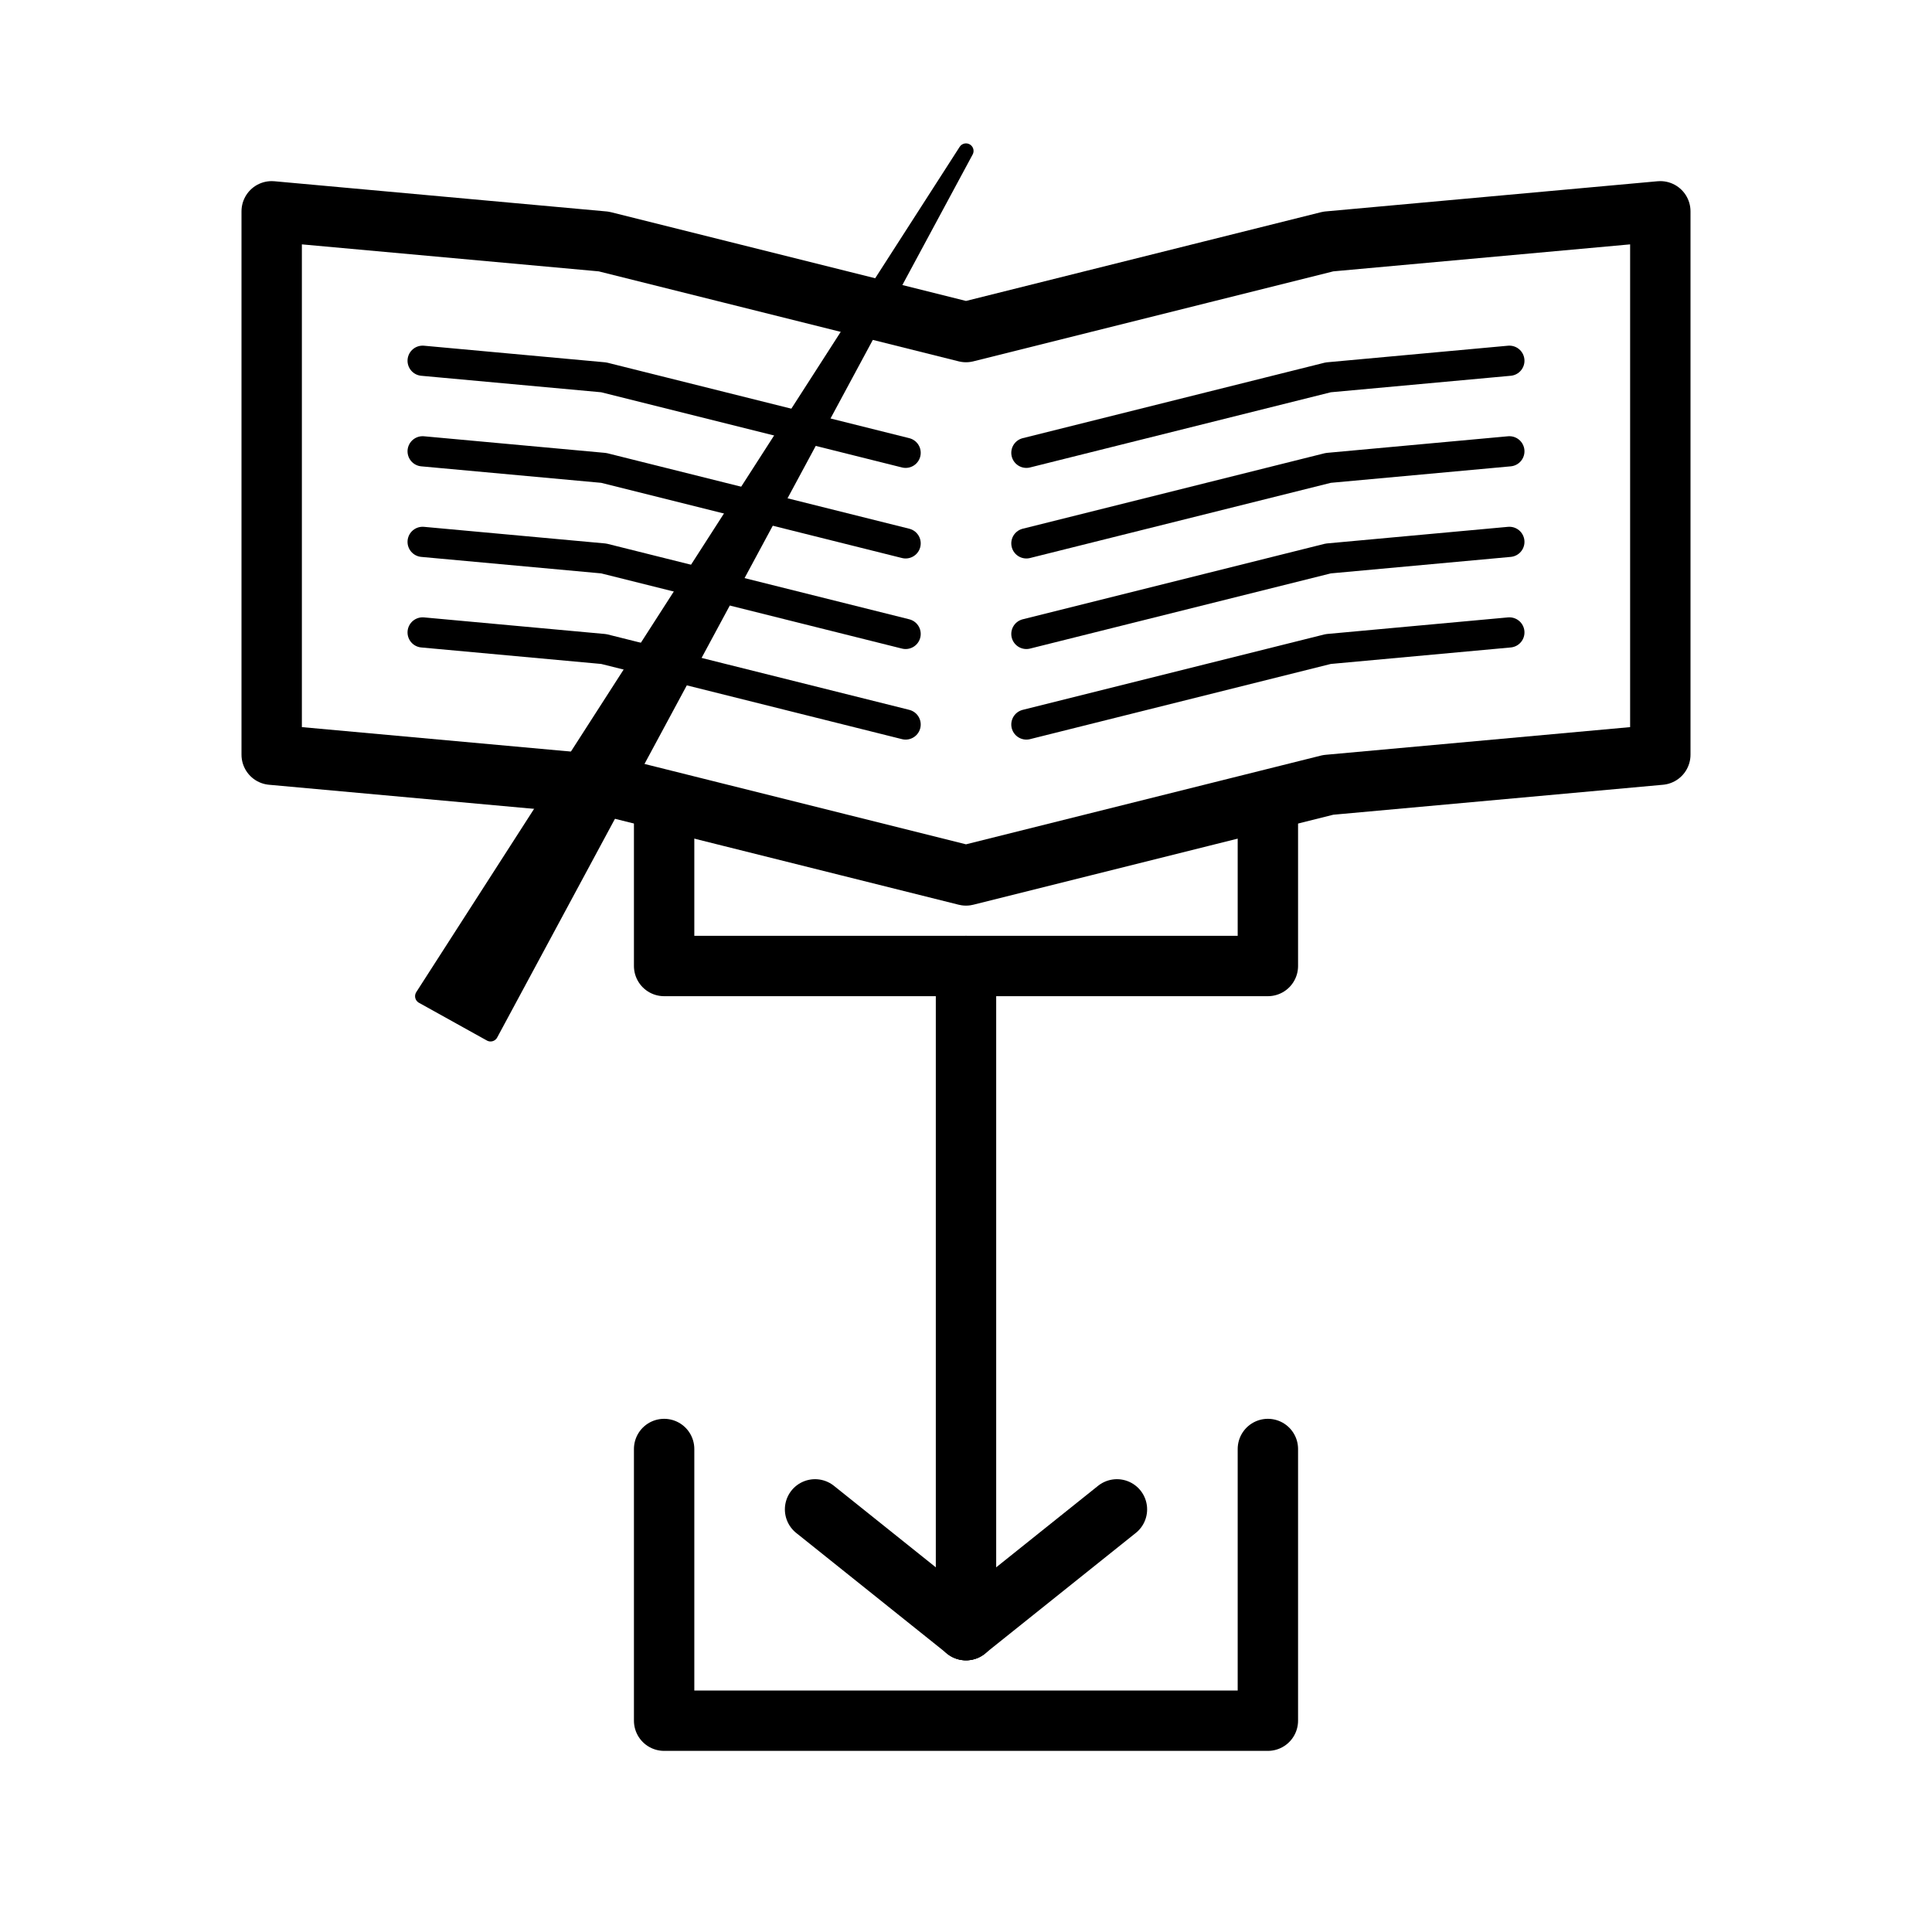 <?xml version="1.0" encoding="utf-8"?>
<!-- Generator: Adobe Illustrator 21.0.0, SVG Export Plug-In . SVG Version: 6.00 Build 0)  -->
<svg version="1.1" id="Ebene_1" xmlns="http://www.w3.org/2000/svg" xmlns:xlink="http://www.w3.org/1999/xlink" x="0px" y="0px"
	 viewBox="0 0 128 128" style="enable-background:new 0 0 128 128;" xml:space="preserve">
<style type="text/css">
	.st0{fill:none;stroke:#000000;stroke-width:2;stroke-linecap:round;stroke-linejoin:round;stroke-miterlimit:10;}
	.st1{fill:none;stroke:#000000;stroke-width:4;stroke-linecap:round;stroke-linejoin:round;stroke-miterlimit:10;}
	.st2{stroke:#000000;stroke-linecap:round;stroke-linejoin:round;stroke-miterlimit:10;}
	.st3{stroke:#000000;stroke-miterlimit:10;}
	.st4{fill:none;stroke:#000000;stroke-width:4;stroke-linecap:round;stroke-linejoin:round;}
</style>
<g>
	<line class="st1" x1="64" y1="64" x2="64" y2="108"/>
	<polyline class="st1" points="44,54 44,64 84,64 84,54 	"/>
	<polygon class="st1" points="110,50 88,52 64,58 40,52 18,50 18,14 40,16 64,22 88,16 110,14 	"/>
	<polyline class="st0" points="60,30 40,25 28,23.9 	"/>
	<polyline class="st0" points="60,36 40,31 28,29.9 	"/>
	<polyline class="st0" points="60,42 40,37 28,35.9 	"/>
	<polyline class="st0" points="60,48 40,43 28,41.9 	"/>
	<polyline class="st0" points="68,30 88,25 100,23.9 	"/>
	<polygon class="st2" points="64,10 28,66 32.5,68.5 	"/>
	<polyline class="st0" points="68,36 88,31 100,29.9 	"/>
	<polyline class="st0" points="68,42 88,37 100,35.9 	"/>
	<polyline class="st0" points="68,48 88,43 100,41.9 	"/>
	<line class="st1" x1="64" y1="108" x2="74" y2="100"/>
	<line class="st1" x1="64" y1="108" x2="54" y2="100"/>
	<polyline class="st1" points="84,96 84,114 44,114 44,96 	"/>
</g>
</svg>

